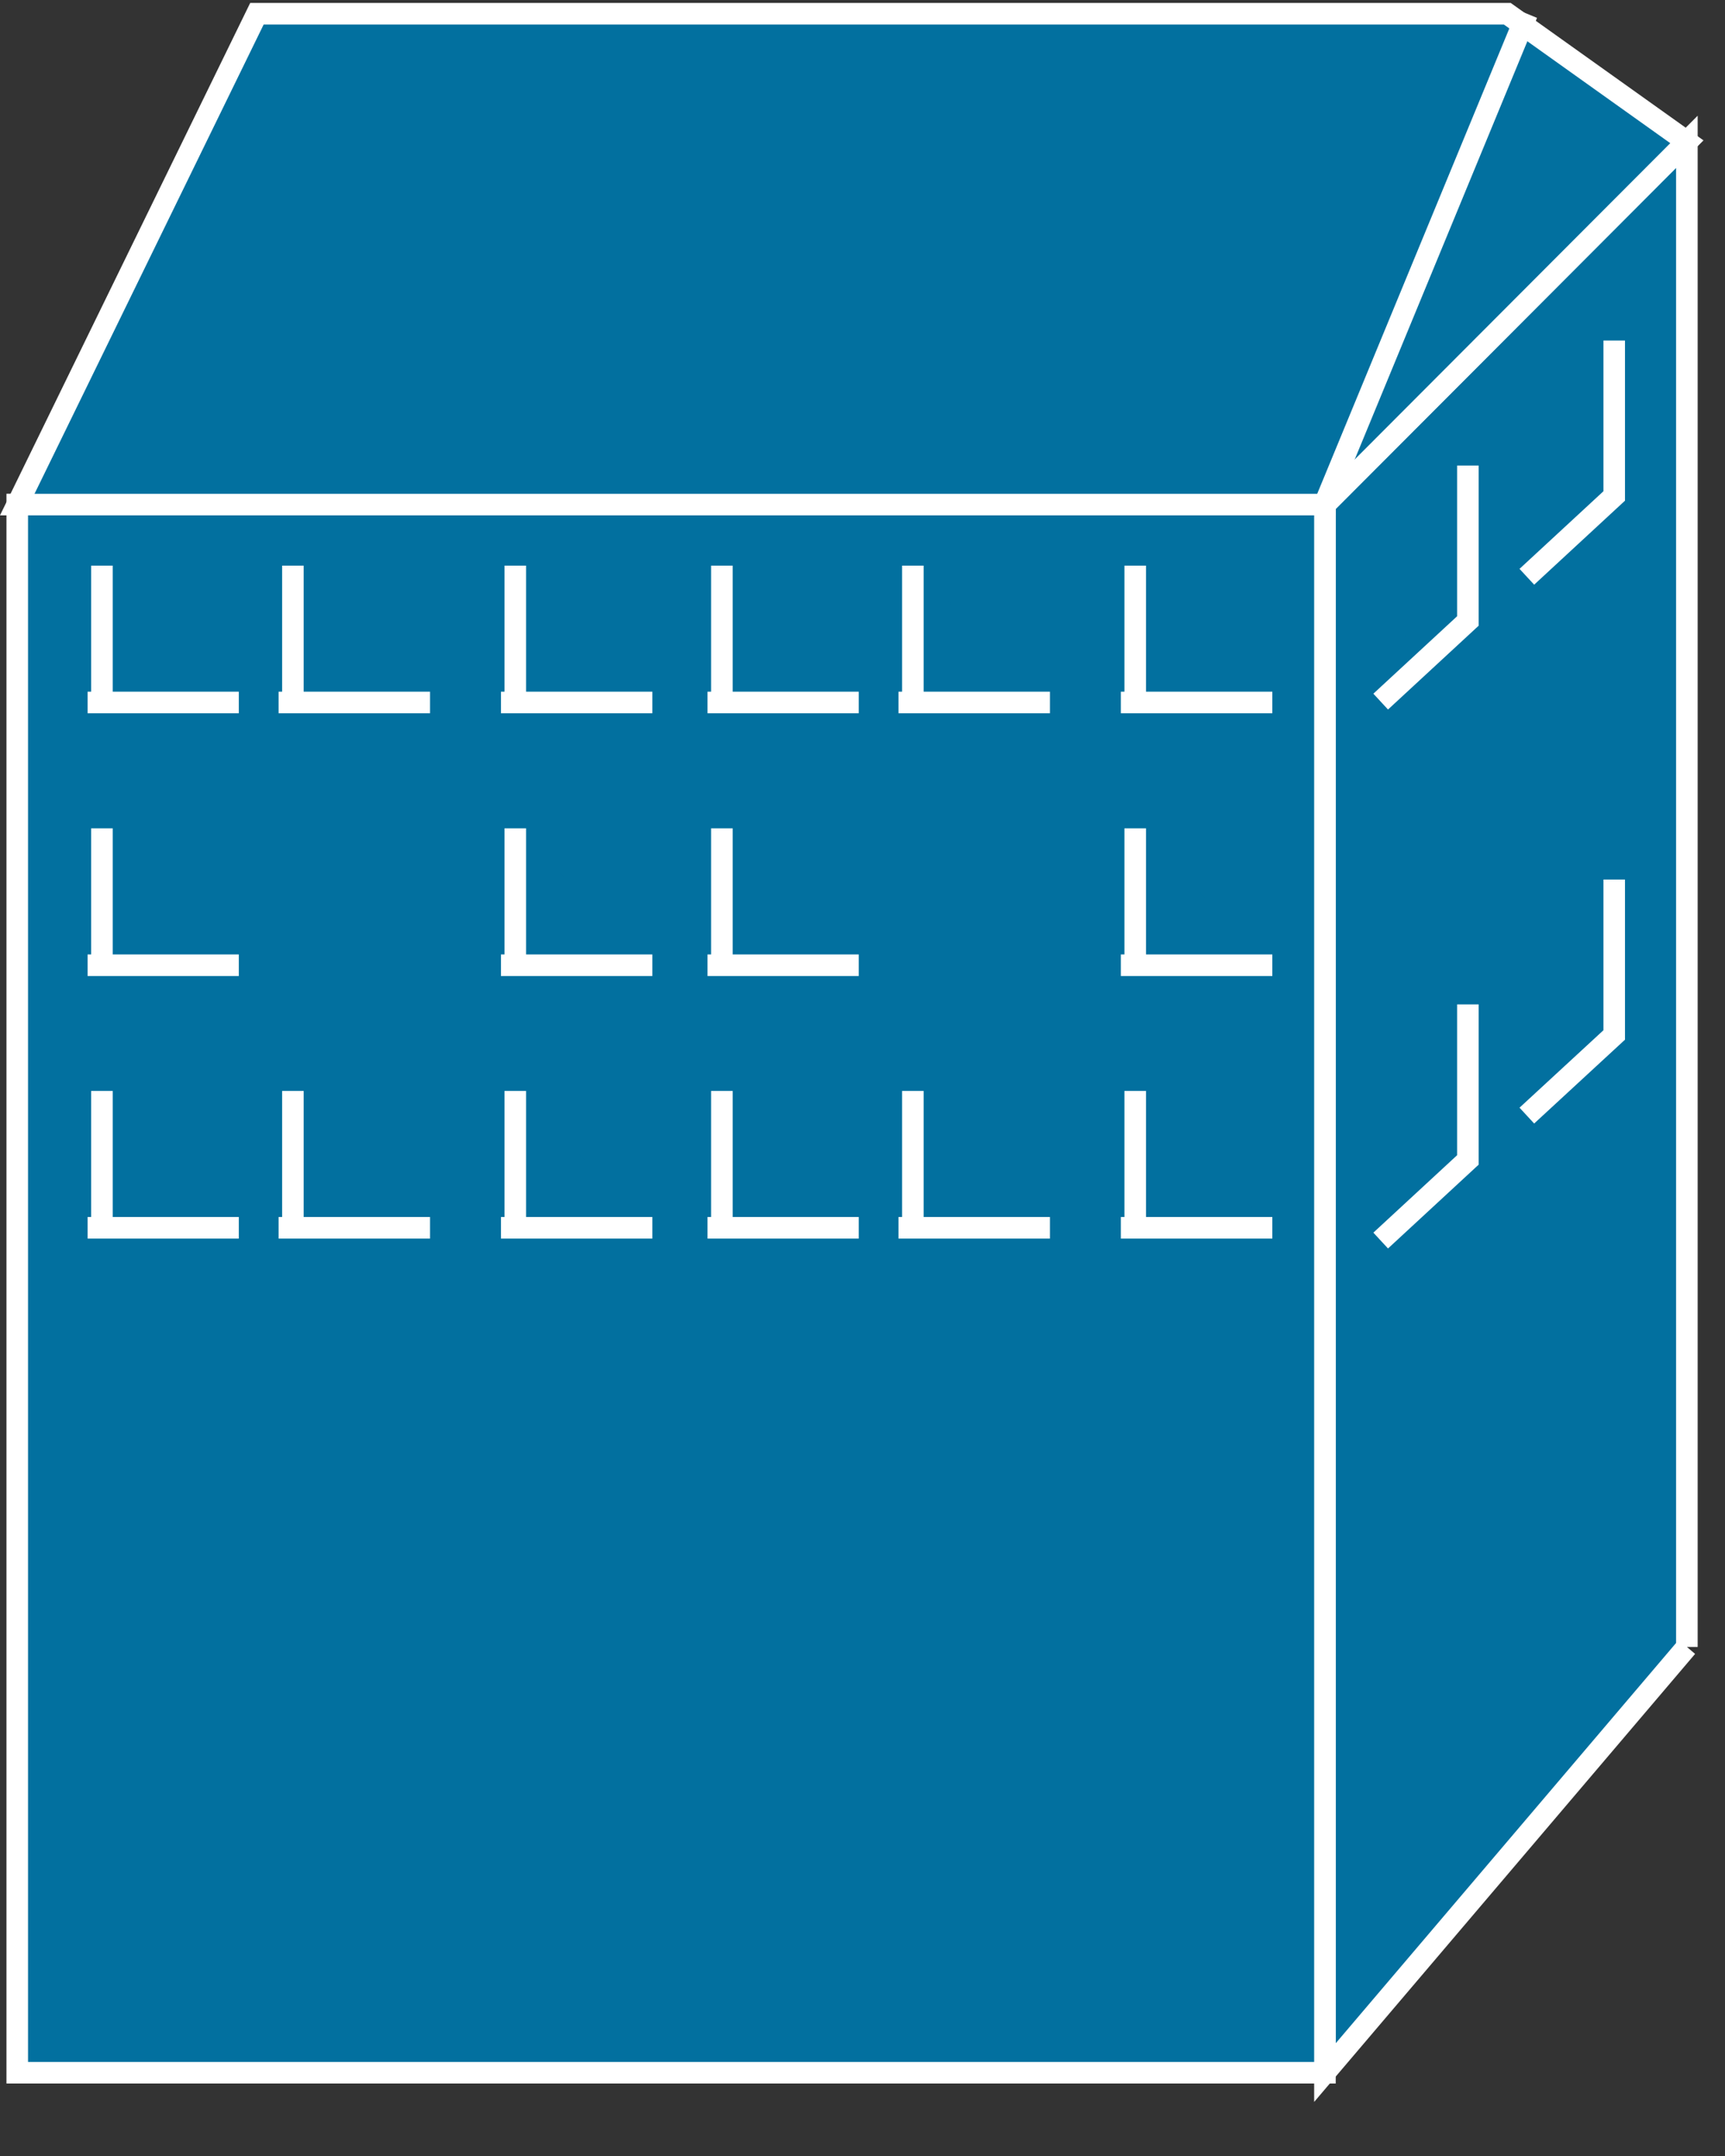 <svg xmlns="http://www.w3.org/2000/svg" viewBox="0 0 40 50" height="50" width="40"><rect x="0" y="0" width="40" height="50" fill="#333333" stroke="none"/><path d="M39.116 38.195V3.288L30.723 11.7v36.366l8.393-9.872" fill="#02709f"/><path d="M39.116 38.195V3.288L30.723 11.7v36.366l8.393-9.872z" fill="none" stroke="#fff" stroke-width=".5"/><path d="M.4 48.069h30.323V11.7H.4V48.07z" fill="#02709f"/><path d="M.4 48.069h30.323V11.7H.4V48.07z" fill="none" stroke="#fff" stroke-width=".5"/><path d="M30.723 11.701l8.393-8.413-4.165-2.97H5.958L.4 11.702h30.323" fill="#02709f"/><path d="M30.723 11.701l8.393-8.413-4.165-2.97H5.958L.4 11.702h30.323z" fill="none" stroke="#fff" stroke-width=".5"/><path d="M6.792 25.3v3.174h3.18" fill="#02709f"/><path d="M6.792 25.3v3.174h3.18M6.46 28.474h3.511" fill="none" stroke="#fff" stroke-width=".5"/><path d="M2.364 25.3v3.174h3.174" fill="#02709f"/><path d="M2.364 25.3v3.174h3.174M2.031 28.474h3.507" fill="none" stroke="#fff" stroke-width=".5"/><path d="M2.364 19.211v3.174h3.174" fill="#02709f"/><path d="M2.364 19.21v3.175h3.174M2.031 22.385h3.507" fill="none" stroke="#fff" stroke-width=".5"/><path d="M6.792 13.118v3.173h3.18" fill="#02709f"/><path d="M6.792 13.118v3.173h3.18M6.46 16.291h3.511" fill="none" stroke="#fff" stroke-width=".5"/><path d="M2.364 13.118v3.173h3.174" fill="#02709f"/><path d="M2.364 13.118v3.173h3.174M2.031 16.291h3.507" fill="none" stroke="#fff" stroke-width=".5"/><path d="M11.949 25.3v3.174h3.178" fill="#02709f"/><path d="M11.949 25.3v3.174h3.178M11.616 28.474h3.511" fill="none" stroke="#fff" stroke-width=".5"/><path d="M11.949 19.211v3.174h3.178" fill="#02709f"/><path d="M11.949 19.21v3.175h3.178M11.616 22.385h3.511" fill="none" stroke="#fff" stroke-width=".5"/><path d="M11.949 13.118v3.173h3.178" fill="#02709f"/><path d="M11.949 13.118v3.173h3.178M11.616 16.291h3.511" fill="none" stroke="#fff" stroke-width=".5"/><path d="M21.168 25.3v3.174h3.178" fill="#02709f"/><path d="M21.168 25.3v3.174h3.178M20.835 28.474h3.511" fill="none" stroke="#fff" stroke-width=".5"/><path d="M16.739 25.3v3.174h3.174" fill="#02709f"/><path d="M16.739 25.3v3.174h3.174M16.406 28.474h3.507" fill="none" stroke="#fff" stroke-width=".5"/><path d="M16.739 19.211v3.174h3.174" fill="#02709f"/><path d="M16.739 19.21v3.175h3.174M16.406 22.385h3.507" fill="none" stroke="#fff" stroke-width=".5"/><path d="M21.168 13.118v3.173h3.178" fill="#02709f"/><path d="M21.168 13.118v3.173h3.178M20.835 16.291h3.511" fill="none" stroke="#fff" stroke-width=".5"/><path d="M16.739 13.118v3.173h3.174" fill="#02709f"/><path d="M16.739 13.118v3.173h3.174M16.406 16.291h3.507" fill="none" stroke="#fff" stroke-width=".5"/><path d="M26.324 25.3v3.174h3.178" fill="#02709f"/><path d="M26.324 25.3v3.174h3.178M25.991 28.474h3.512" fill="none" stroke="#fff" stroke-width=".5"/><path d="M26.324 19.211v3.174h3.178" fill="#02709f"/><path d="M26.324 19.21v3.175h3.178M25.991 22.385h3.512" fill="none" stroke="#fff" stroke-width=".5"/><path d="M26.324 13.118v3.173h3.178" fill="#02709f"/><path d="M26.324 13.118v3.173h3.178M25.991 16.291h3.512" fill="none" stroke="#fff" stroke-width=".5"/><path d="M37.431 7.898v3.604l-2.026 1.874" fill="#02709f"/><path d="M37.431 7.898v3.604l-2.026 1.874" fill="none" stroke="#fff" stroke-width=".5"/><path d="M37.431 20.398v3.604l-2.026 1.87" fill="#02709f"/><path d="M37.431 20.398v3.604l-2.026 1.87" fill="none" stroke="#fff" stroke-width=".5"/><path d="M34.038 23.293V26.9l-2.022 1.87" fill="#02709f"/><path d="M34.038 23.293V26.9l-2.022 1.87" fill="none" stroke="#fff" stroke-width=".5"/><path d="M34.038 10.797v3.604l-2.022 1.87" fill="#02709f"/><path d="M34.038 10.797v3.604l-2.022 1.87" fill="none" stroke="#fff" stroke-width=".5"/><path d="M35.41.319L30.712 11.7" fill="#02709f"/><path d="M35.41.319L30.712 11.7" fill="none" stroke="#fff" stroke-width=".5"/></svg>